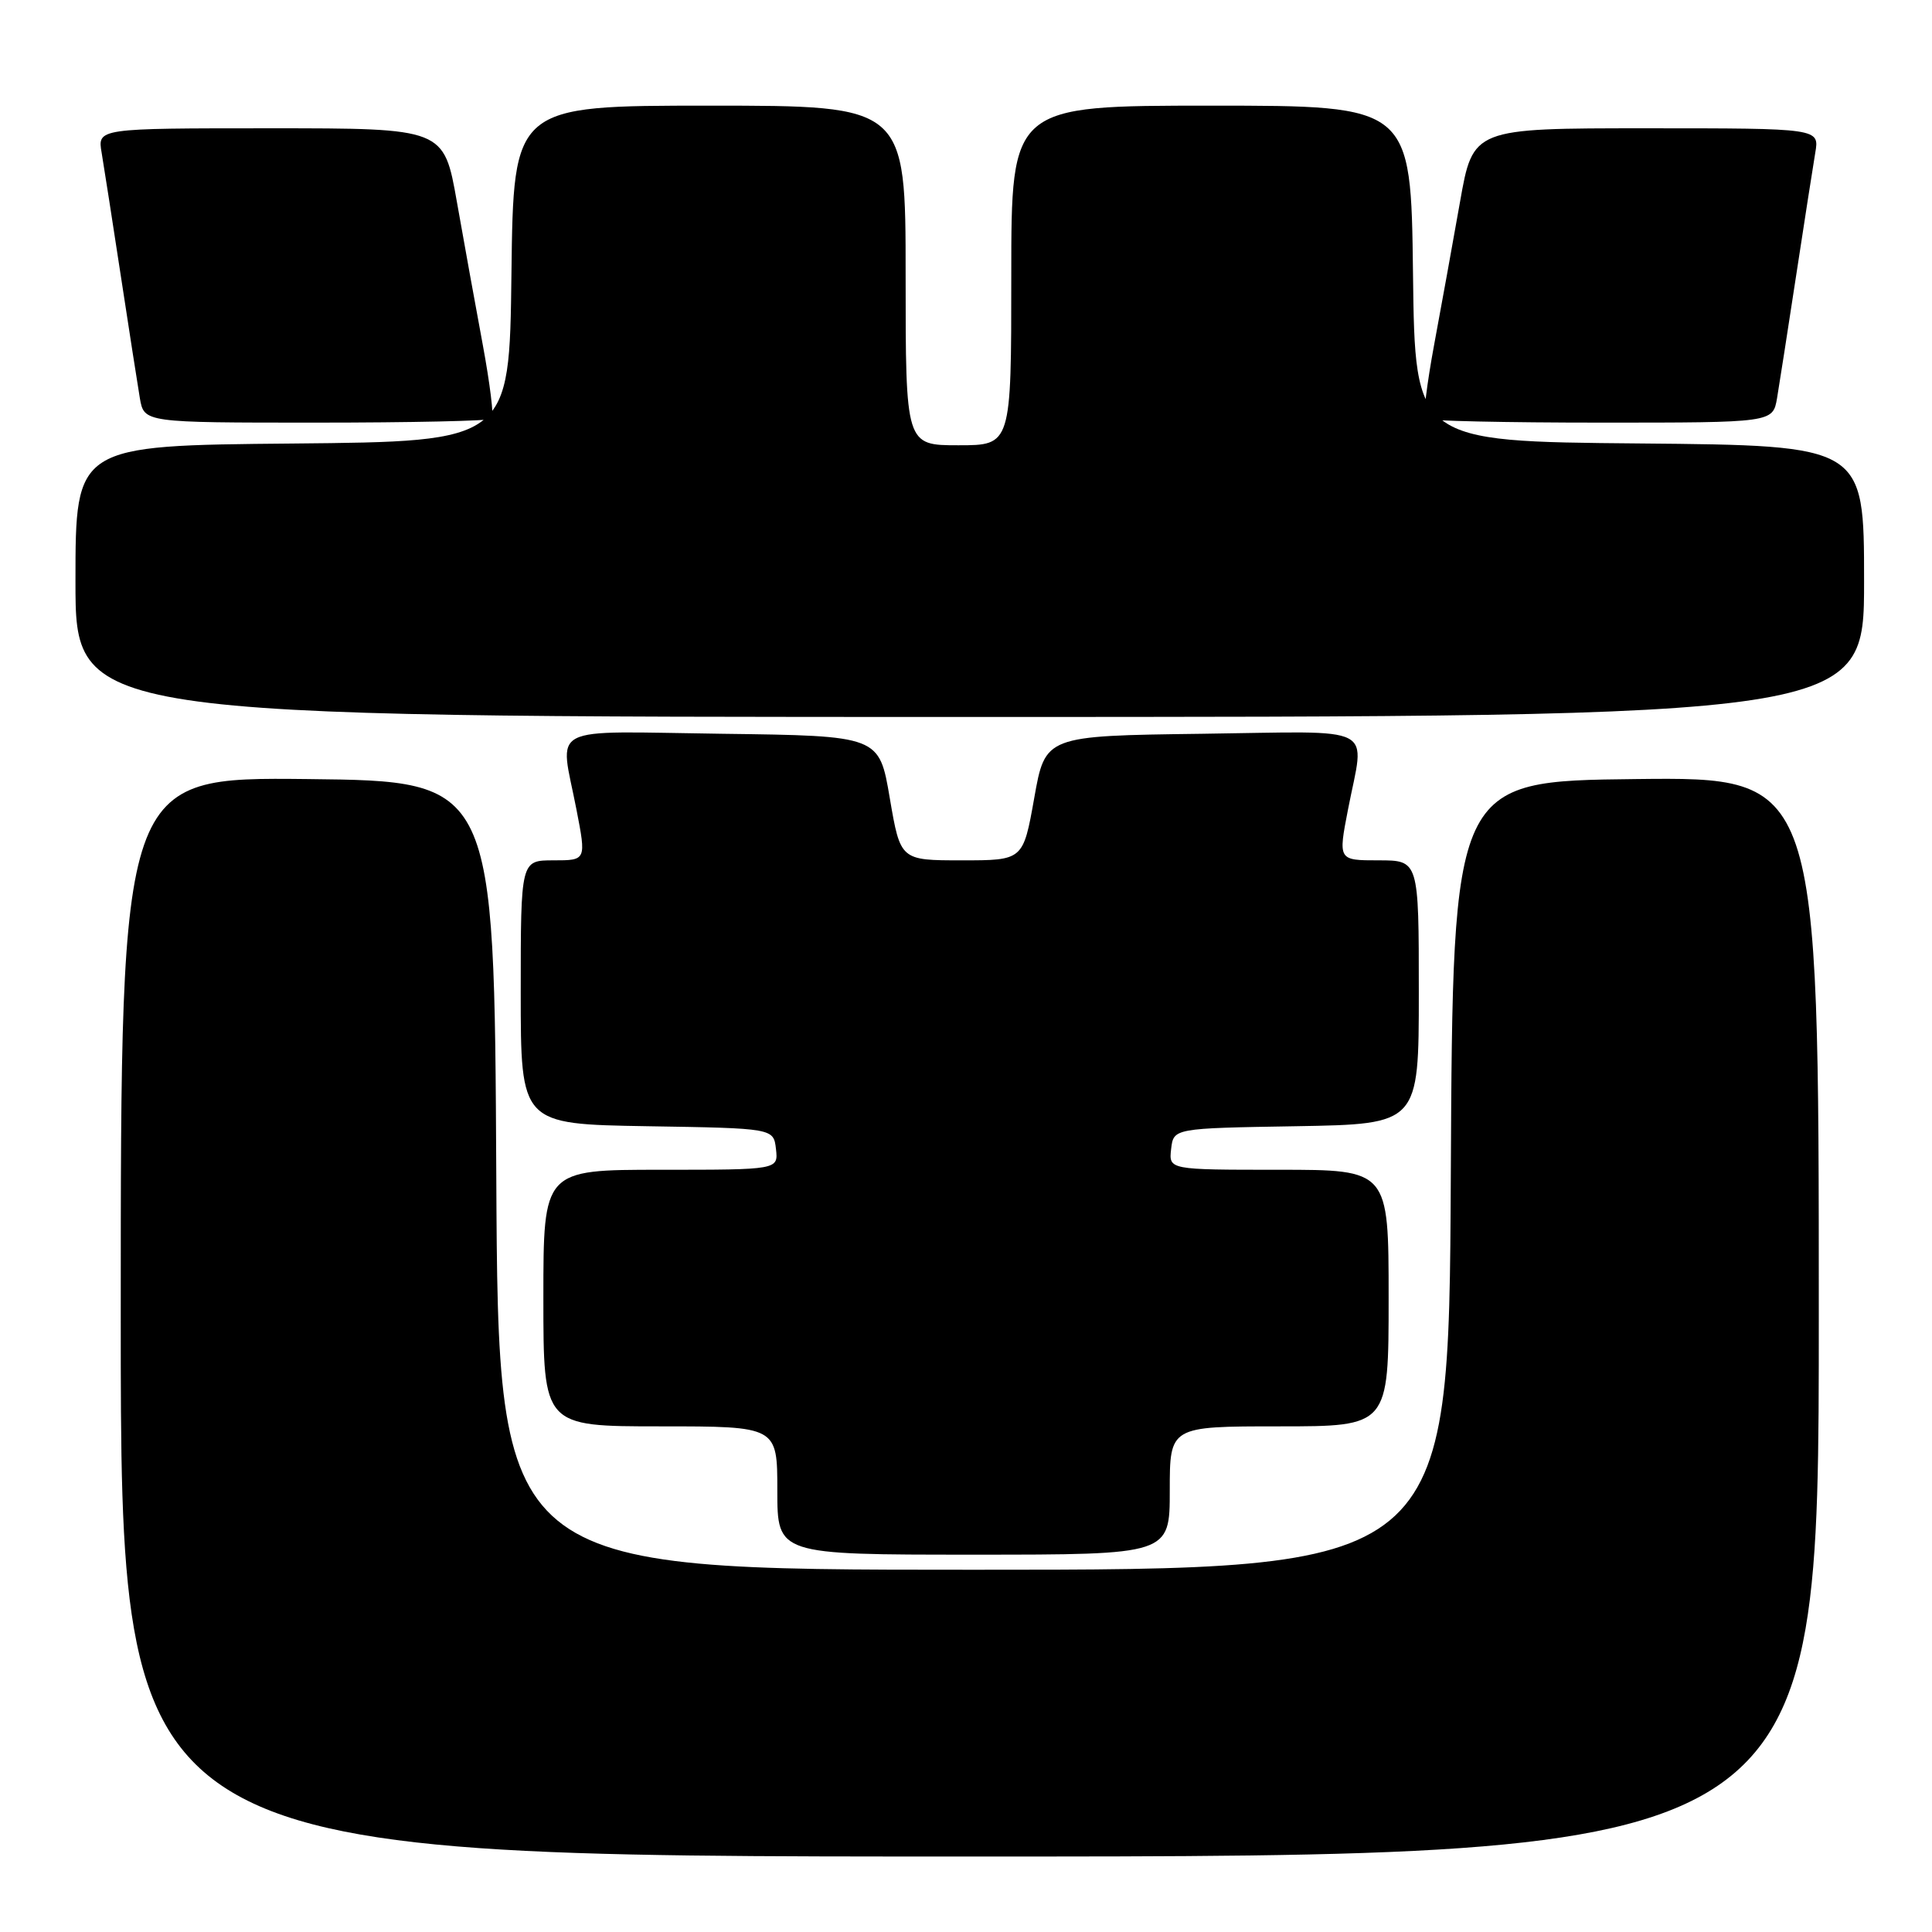 <?xml version="1.0" encoding="UTF-8" standalone="no"?>
<!DOCTYPE svg PUBLIC "-//W3C//DTD SVG 1.1//EN" "http://www.w3.org/Graphics/SVG/1.1/DTD/svg11.dtd" >
<svg xmlns="http://www.w3.org/2000/svg" xmlns:xlink="http://www.w3.org/1999/xlink" version="1.1" viewBox="0 0 256 256">
 <g >
 <path fill="currentColor"
d=" M 241.00 174.48 C 241.00 102.96 241.00 102.96 216.75 103.23 C 192.50 103.50 192.50 103.50 192.24 155.75 C 191.98 208.00 191.98 208.00 129.00 208.00 C 66.02 208.00 66.02 208.00 65.76 155.75 C 65.50 103.50 65.50 103.50 40.75 103.23 C 16.00 102.97 16.00 102.97 16.00 174.48 C 16.00 246.00 16.00 246.00 128.50 246.00 C 241.00 246.00 241.00 246.00 241.00 174.48 Z  M 155.00 197.50 C 155.00 189.00 155.00 189.00 169.50 189.00 C 184.00 189.00 184.00 189.00 184.00 172.00 C 184.00 155.00 184.00 155.00 169.43 155.00 C 154.87 155.00 154.87 155.00 155.18 152.25 C 155.50 149.50 155.50 149.50 171.75 149.23 C 188.00 148.95 188.00 148.95 188.00 131.48 C 188.00 114.00 188.00 114.00 182.66 114.00 C 177.31 114.00 177.31 114.00 178.62 107.25 C 180.83 95.82 182.95 96.92 159.25 97.23 C 138.50 97.50 138.50 97.50 137.04 105.75 C 135.57 114.00 135.57 114.00 127.44 114.00 C 119.31 114.00 119.31 114.00 117.90 105.75 C 116.50 97.50 116.50 97.50 95.75 97.23 C 72.05 96.92 74.17 95.82 76.38 107.25 C 77.69 114.00 77.69 114.00 73.34 114.00 C 69.00 114.00 69.00 114.00 69.00 131.48 C 69.00 148.95 69.00 148.95 85.75 149.23 C 102.50 149.50 102.50 149.50 102.82 152.25 C 103.13 155.00 103.13 155.00 87.57 155.00 C 72.00 155.00 72.00 155.00 72.00 172.00 C 72.00 189.00 72.00 189.00 87.50 189.00 C 103.00 189.00 103.00 189.00 103.00 197.50 C 103.00 206.00 103.00 206.00 129.00 206.00 C 155.00 206.00 155.00 206.00 155.00 197.50 Z  M 247.00 77.01 C 247.00 59.03 247.00 59.03 217.25 58.76 C 187.50 58.50 187.50 58.50 187.23 36.25 C 186.96 14.00 186.96 14.00 160.48 14.00 C 134.00 14.00 134.00 14.00 134.00 36.50 C 134.00 59.00 134.00 59.00 127.00 59.00 C 120.00 59.00 120.00 59.00 120.00 36.50 C 120.00 14.00 120.00 14.00 94.02 14.00 C 68.04 14.00 68.04 14.00 67.77 36.25 C 67.50 58.50 67.50 58.50 38.75 58.77 C 10.00 59.03 10.00 59.03 10.00 77.02 C 10.00 95.00 10.00 95.00 128.50 95.00 C 247.00 95.00 247.00 95.00 247.00 77.01 Z  M 65.18 55.49 C 65.46 55.20 64.92 50.82 63.98 45.74 C 63.03 40.66 61.49 32.11 60.54 26.75 C 58.82 17.00 58.82 17.00 35.86 17.00 C 12.91 17.00 12.91 17.00 13.47 20.25 C 13.77 22.04 14.91 29.35 16.00 36.50 C 17.09 43.65 18.23 50.96 18.53 52.75 C 19.09 56.00 19.09 56.00 41.88 56.00 C 54.41 56.00 64.90 55.77 65.18 55.49 Z  M 235.47 52.75 C 235.77 50.96 236.91 43.65 238.00 36.50 C 239.09 29.35 240.23 22.04 240.53 20.25 C 241.09 17.00 241.09 17.00 218.14 17.00 C 195.18 17.00 195.18 17.00 193.46 26.75 C 192.51 32.11 190.97 40.66 190.02 45.74 C 189.08 50.82 188.54 55.20 188.82 55.49 C 189.10 55.77 199.59 56.00 212.12 56.00 C 234.91 56.00 234.91 56.00 235.47 52.75 Z "/>
</g>
</svg>